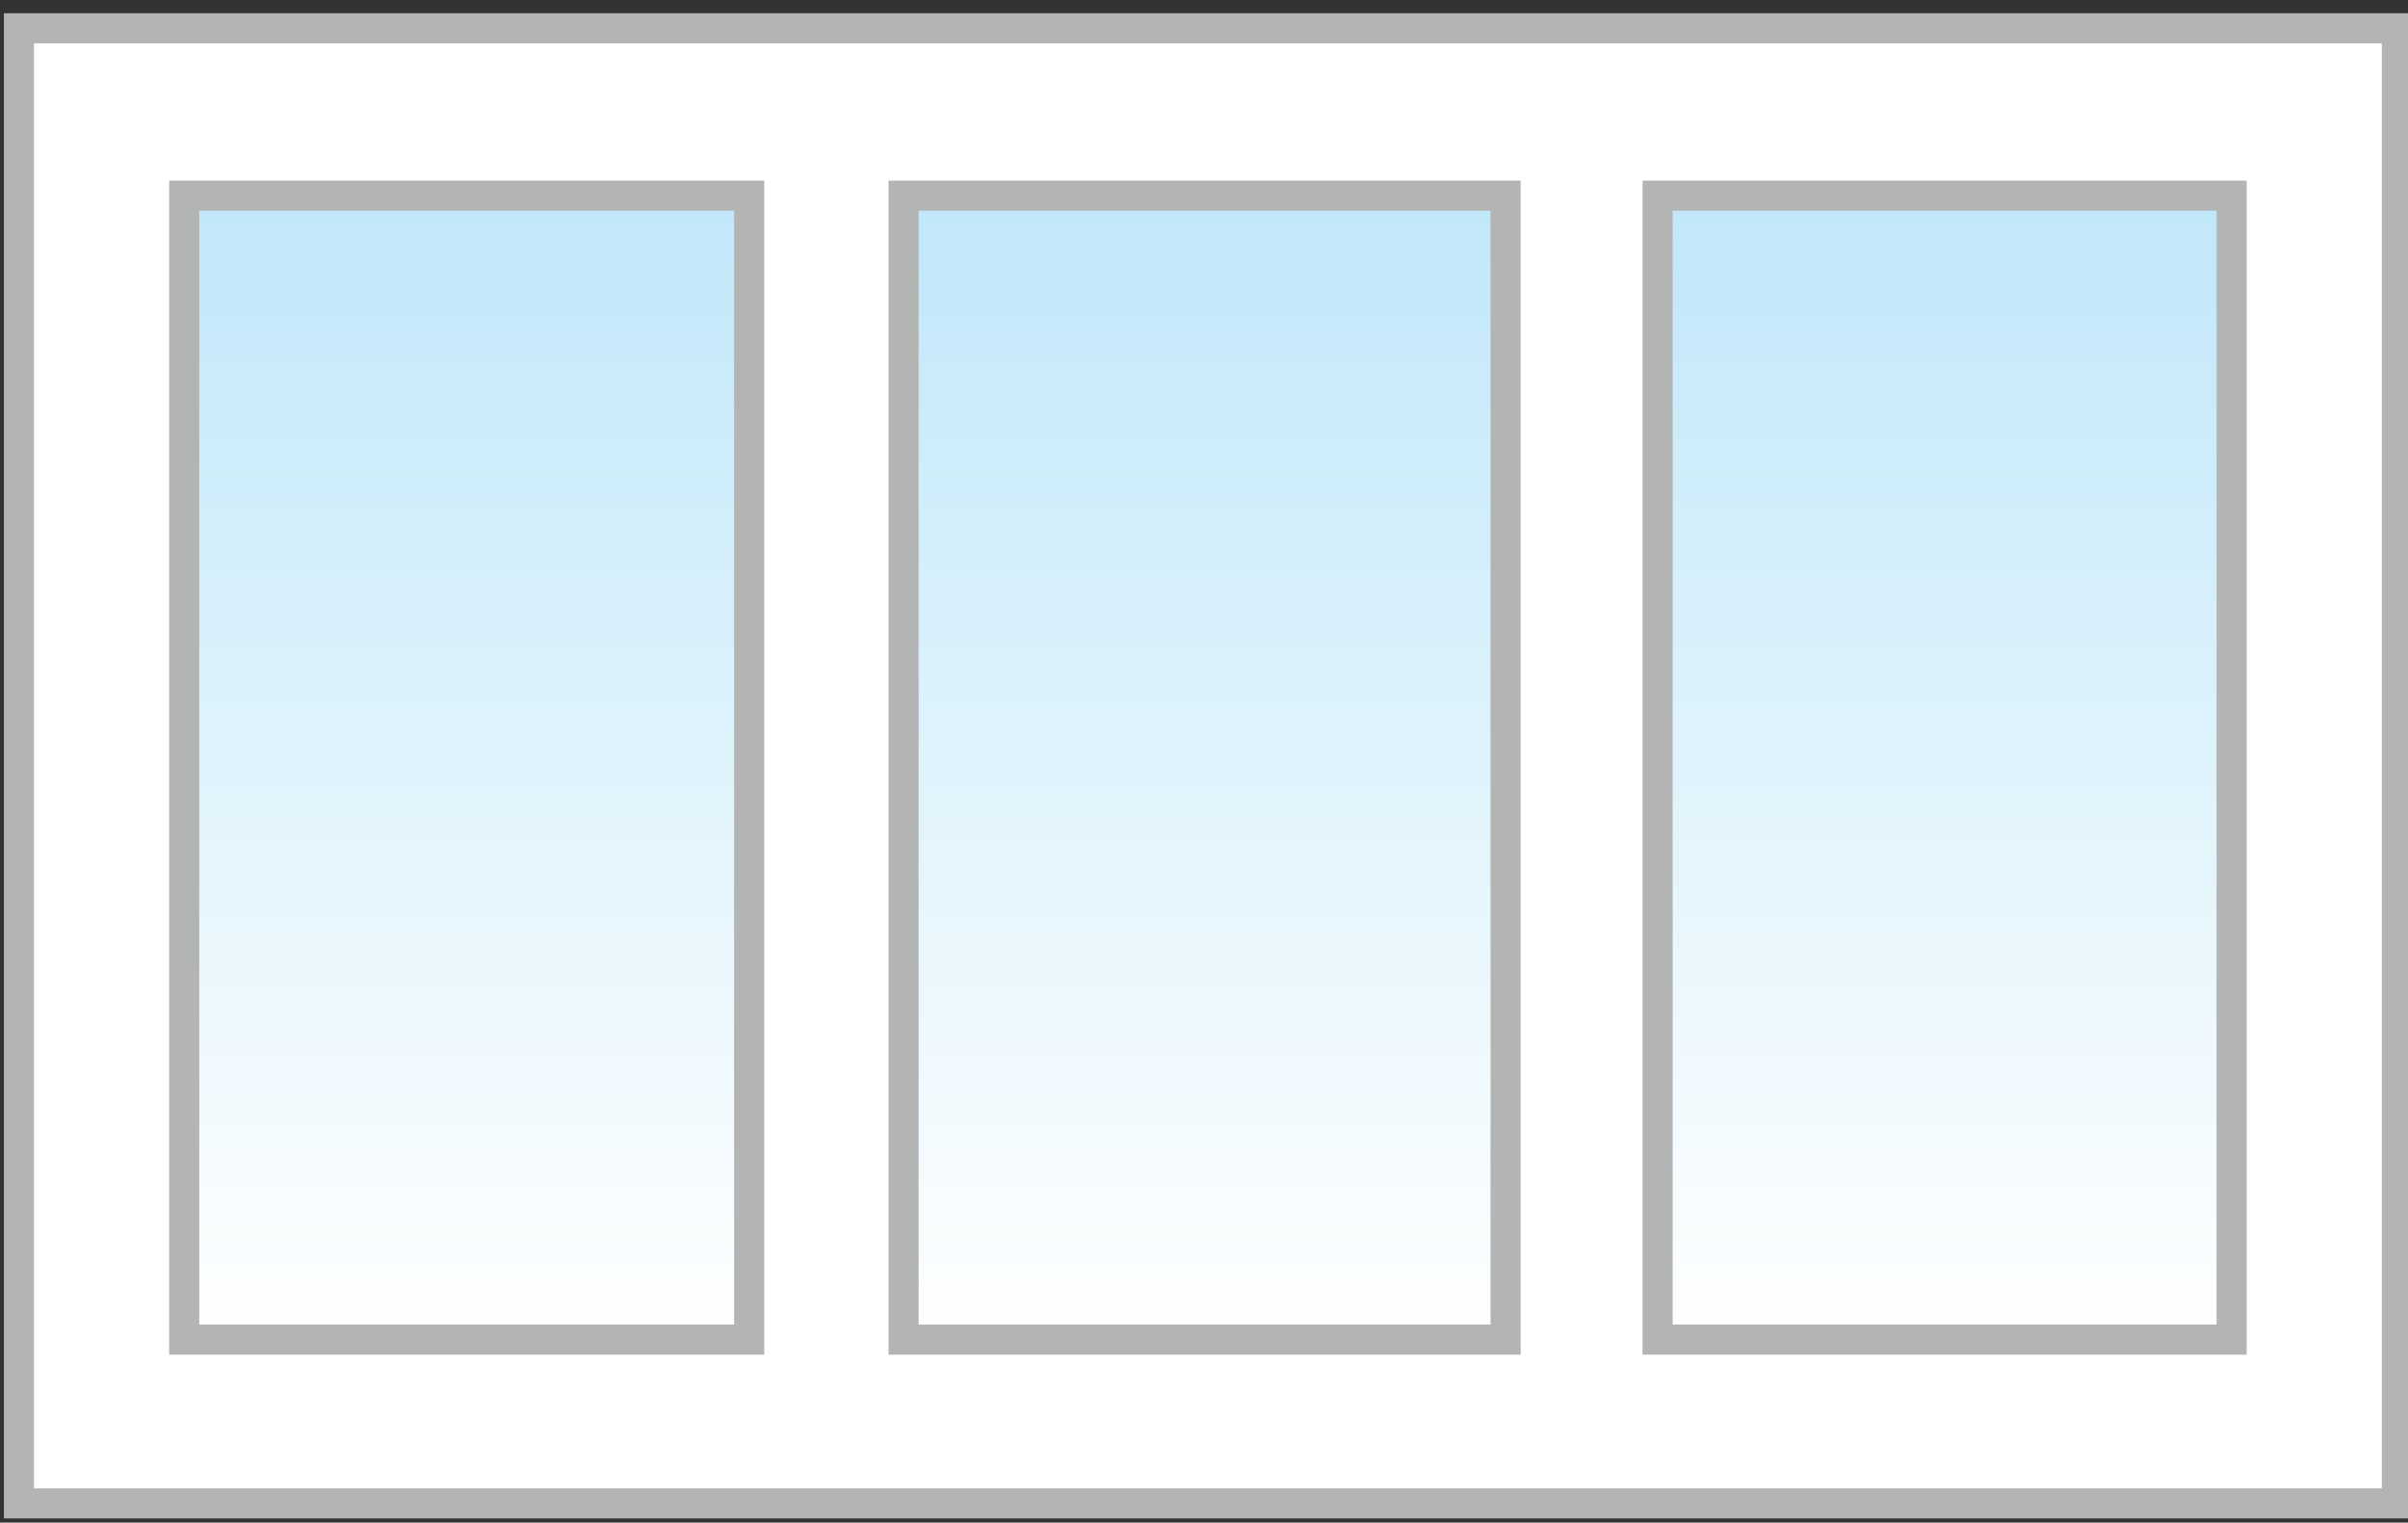 <svg id="Слой_1" data-name="Слой 1" xmlns="http://www.w3.org/2000/svg" xmlns:xlink="http://www.w3.org/1999/xlink" viewBox="0 0 80 50.58"><rect x="0" y="0" width="80" height="50.58" fill="#333333" stroke="none"/><defs><style>.cls-1{fill:#fff;stroke:#b3b4b4;stroke-miterlimit:10;}.cls-2{fill:url(#Безымянный_градиент_19);}.cls-3{fill:#b3b4b4;}.cls-4{fill:url(#Безымянный_градиент_19-2);}.cls-5{fill:url(#Безымянный_градиент_19-3);}</style><linearGradient id="Безымянный_градиент_19" x1="15.51" y1="44.47" x2="15.51" y2="6.42" gradientUnits="userSpaceOnUse"><stop offset="0" stop-color="#fff"/><stop offset="1" stop-color="#c0e7f9"/></linearGradient><linearGradient id="Безымянный_градиент_19-2" x1="40.05" y1="44.47" x2="40.05" y2="6.42" xlink:href="#Безымянный_градиент_19"/><linearGradient id="Безымянный_градиент_19-3" x1="64.61" y1="44.47" x2="64.61" y2="6.42" xlink:href="#Безымянный_градиент_19"/></defs><title>s3-створчатое окно</title><rect class="cls-1" x="0.63" y="0.94" width="79" height="49"/><rect class="cls-2" x="6.12" y="6.42" width="18.77" height="38.06"/><path class="cls-3" d="M24.39,6.92V44H6.62v-37H24.39m1-1H5.62V45H25.39v-39Z"/><rect class="cls-4" x="30.07" y="6.42" width="19.95" height="38.06"/><path class="cls-3" d="M49.52,6.92V44h-19v-37h19m1-1h-21V45h21v-39Z"/><rect class="cls-5" x="55.07" y="6.42" width="19.07" height="38.06"/><path class="cls-3" d="M73.64,6.92V44H55.57v-37H73.64m1-1H54.57V45H74.64v-39Z"/></svg>